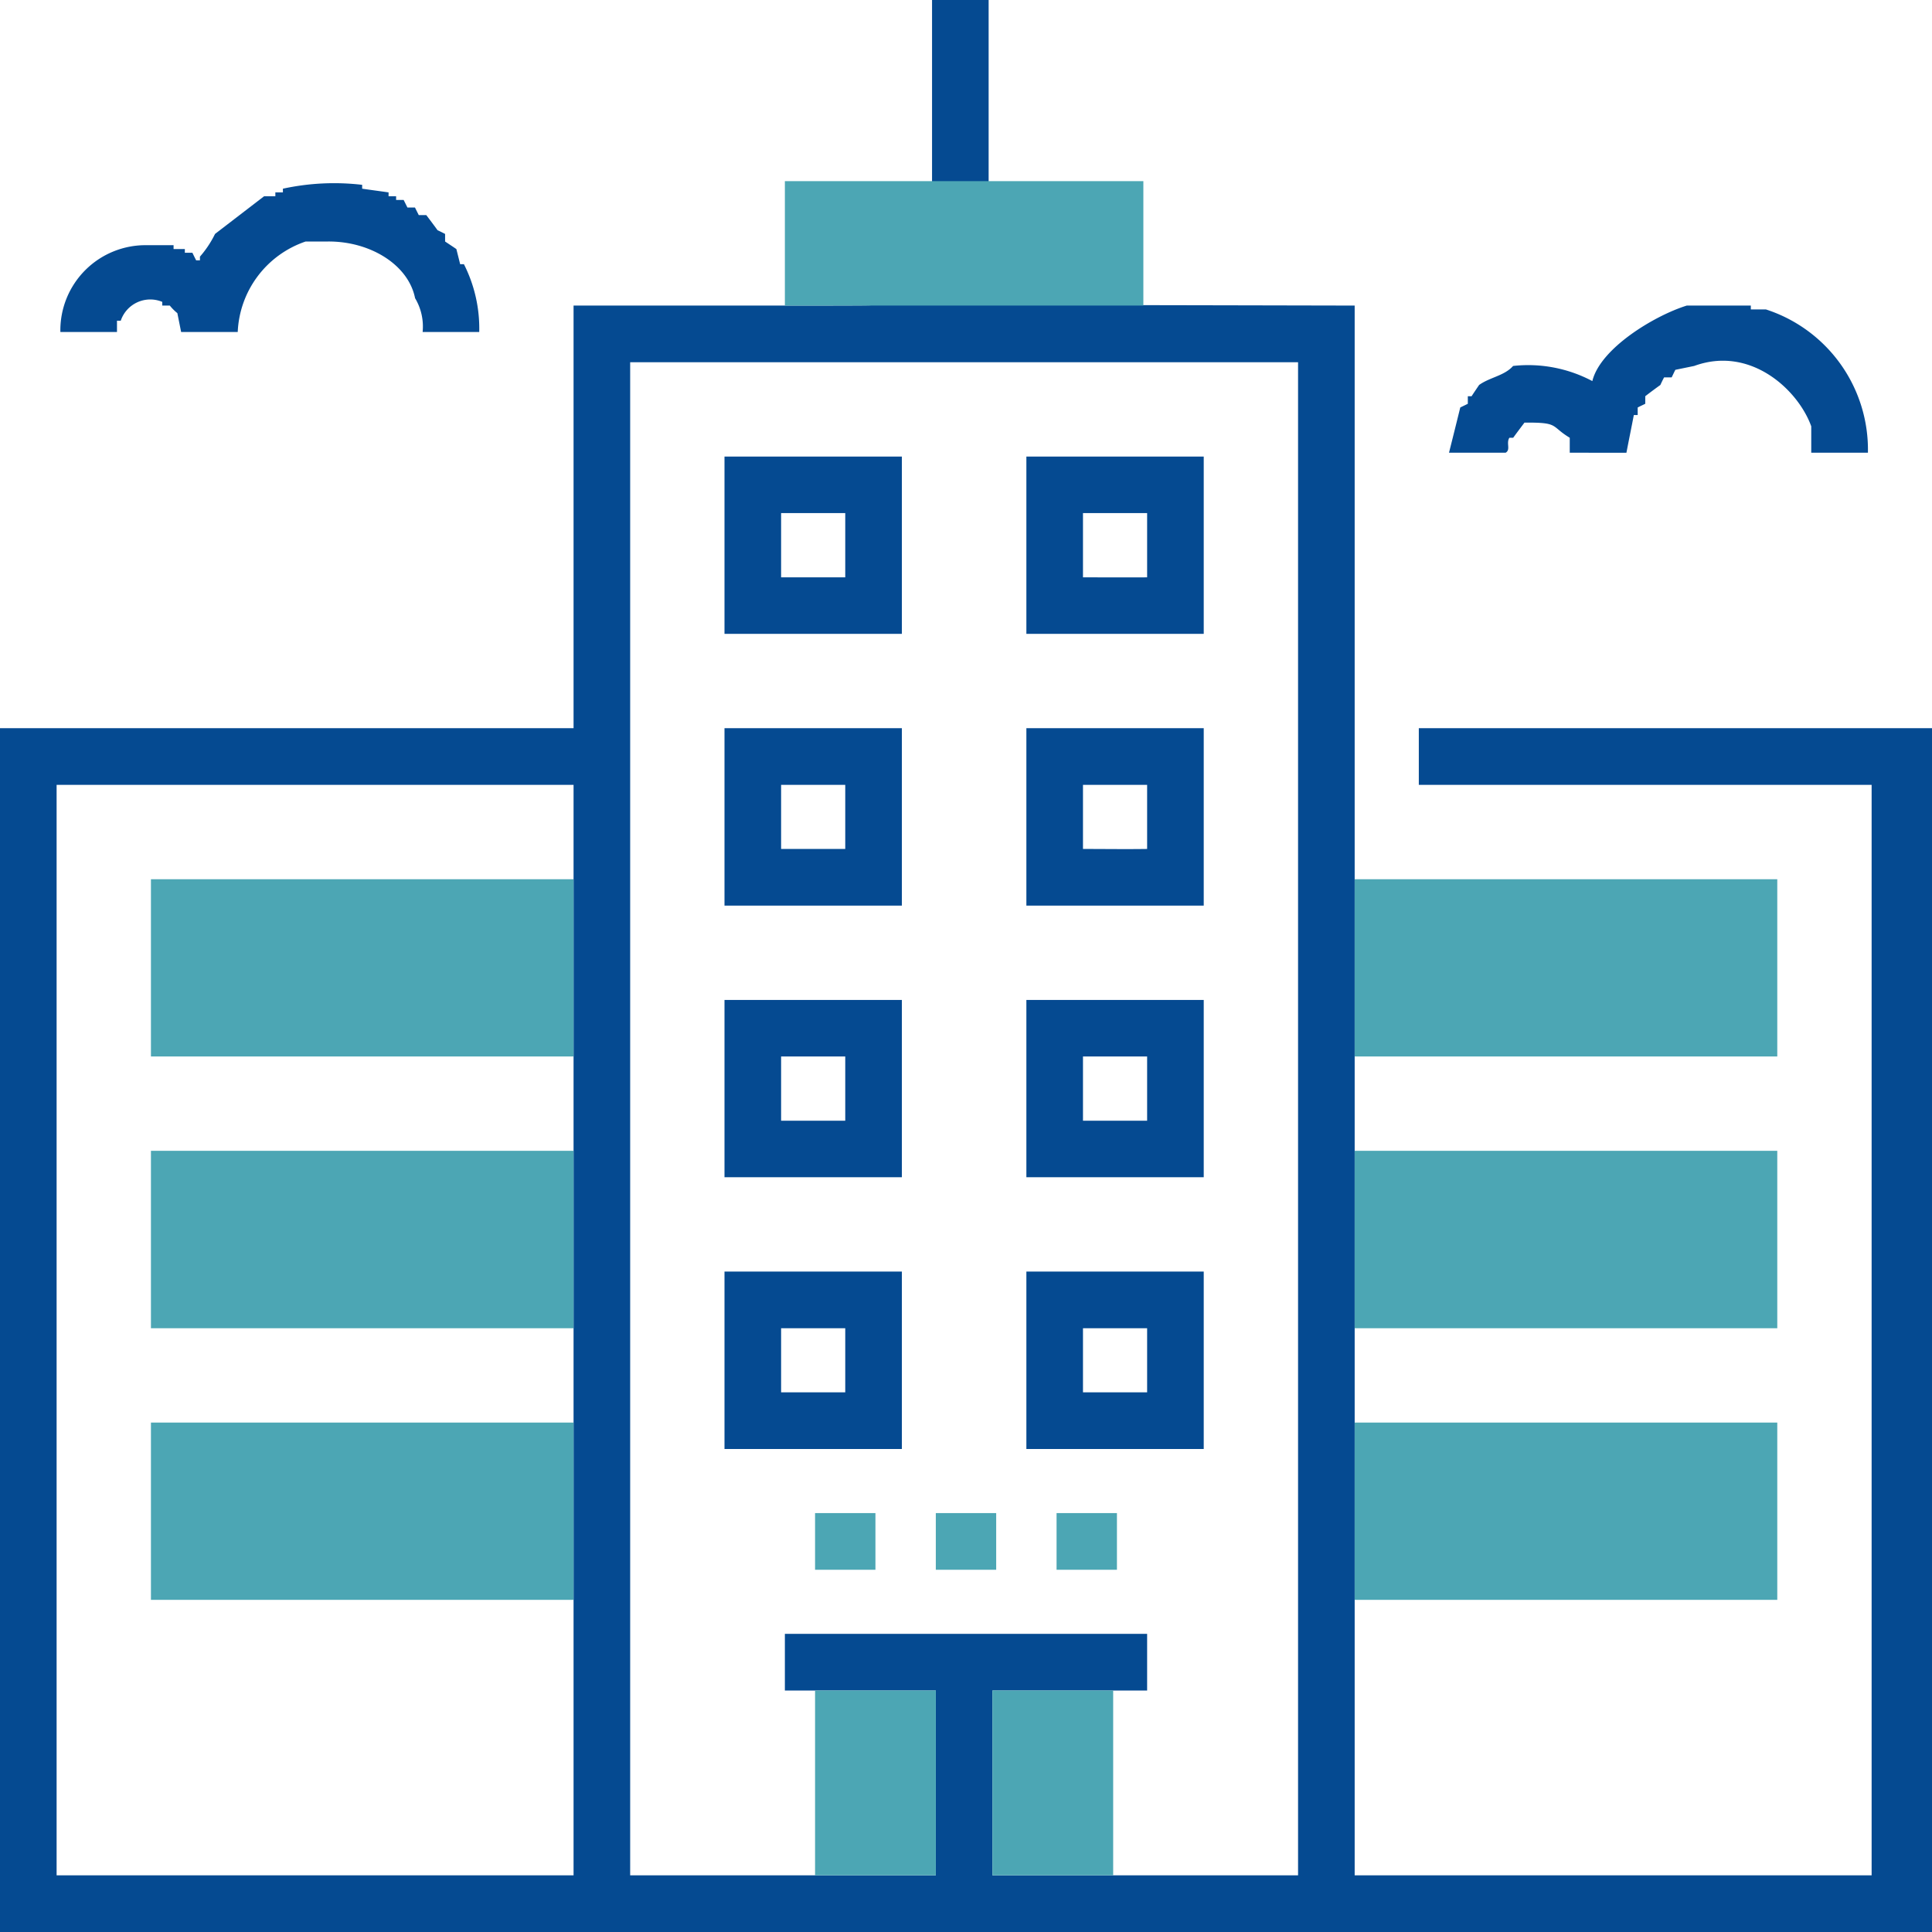 <svg id="офис" xmlns="http://www.w3.org/2000/svg" width="120" height="120" viewBox="0 0 120 120">
  <defs>
    <style>
      .cls-1 {
        fill: #054a91;
      }

      .cls-1, .cls-2 {
        fill-rule: evenodd;
      }

      .cls-2 {
        fill: #4ca6b4;
      }
    </style>
  </defs>
  <path id="Фигура_2" data-name="Фигура 2" class="cls-1" d="M957.891,1277h3.515v11.48h-3.515V1277Zm-28.125,20.62H926.25a3.432,3.432,0,0,0-.469-2.1c-0.414-2.07-2.773-3.53-5.39-3.52h-1.407a6.22,6.22,0,0,0-4.218,5.62H911.25l-0.234-1.17a3.092,3.092,0,0,1-.469-0.47h-0.469v-0.23a1.934,1.934,0,0,0-2.578,1.17h-0.234v0.7H903.75a5.287,5.287,0,0,1,5.391-5.39h1.64v0.24h0.7v0.23h0.469c0.078,0.16.156,0.32,0.234,0.47h0.235v-0.23a6.443,6.443,0,0,0,.937-1.41l3.047-2.34h0.7v-0.24h0.469v-0.23a14.969,14.969,0,0,1,4.922-.24v0.24c0.547,0.08,1.094.15,1.641,0.23v0.24h0.468v0.23h0.469c0.078,0.16.156,0.31,0.235,0.47h0.468c0.078,0.16.156,0.31,0.235,0.47h0.468c0.235,0.31.469,0.62,0.7,0.94,0.156,0.07.312,0.15,0.468,0.23V1292c0.235,0.16.469,0.31,0.7,0.47,0.078,0.31.157,0.62,0.235,0.94h0.234A8.826,8.826,0,0,1,929.766,1297.62Zm54.375-1.64v35.39h0v62.11h32.109v-67.73H988.125v-3.52H1020V1397H900v-74.77h35.625v-26.25H948.75C963.75,1295.98,936.954,1295.88,984.141,1295.98Zm31.879,9.14h-3.52v-1.64c-0.81-2.26-3.77-5.03-7.27-3.75l-1.17.24c-0.08.15-.15,0.31-0.23,0.47h-0.47c-0.08.15-.16,0.31-0.23,0.47-0.32.23-.63,0.46-0.94,0.7v0.47c-0.16.08-.32,0.15-0.47,0.23v0.47h-0.24c-0.15.78-.31,1.56-0.46,2.34H997.5v-0.93c-1.215-.73-0.625-0.96-2.813-0.94-0.234.31-.468,0.62-0.7,0.94H993.75c-0.214.34,0.1,0.74-.234,0.93H990c0.234-.93.469-1.87,0.7-2.81,0.156-.08.313-0.15,0.469-0.23v-0.47h0.234c0.156-.24.313-0.47,0.469-0.7,0.671-.48,1.574-0.57,2.109-1.18a8.5,8.5,0,0,1,4.922.94c0.491-2.03,3.844-4.06,5.864-4.69h3.98v0.24h0.94A9.161,9.161,0,0,1,1016.02,1305.12Zm-76.879-5.62v93.98h18.984V1382H948.75v-3.52h22.5V1382h-9.609v11.48h18.984V1299.5H939.141Zm5.859,5.86h11.016v11.01H945v-11.01Zm18.75,0h11.016v11.01H963.75v-11.01Zm-15.234,3.51v3.99H952.5v-3.99h-3.984Zm18.75,0v3.99c1.626,0,2.668.01,3.984,0v-3.99h-3.984ZM945,1322.23h11.016v11.02H945v-11.02Zm18.75,0h11.016v11.02H963.75v-11.02Zm-60.234,3.52v67.73h32.109v-67.73H903.516Zm45,0v3.98H952.5v-3.98h-3.984Zm18.75,0v3.98c1.365,0,2.668.02,3.984,0v-3.98h-3.984ZM945,1339.11h11.016v11.01H945v-11.01Zm18.75,0h11.016v11.01H963.75v-11.01Zm-15.234,3.51v3.99H952.5v-3.99h-3.984Zm18.75,0v3.99h3.984v-3.99h-3.984ZM945,1355.98h11.016V1367H945v-11.02Zm18.75,0h11.016V1367H963.75v-11.02Zm-15.234,3.52v3.98H952.5v-3.98h-3.984Zm18.75,0v3.98h3.984v-3.98h-3.984Z" transform="translate(-900 -1277)"/>
  <path id="Фигура_1" data-name="Фигура 1" class="cls-2" d="M971.016,1288.25v7.73H948.75v-7.73h22.266Zm-61.641,43.36h26.25v11.01h-26.25v-11.01Zm74.766,0h26.249v11.01H984.141v-11.01Zm-74.766,16.87h26.25v11.02h-26.25v-11.02Zm74.766,0h26.249v11.02H984.141v-11.02Zm-74.766,16.88h26.25v11.01h-26.25v-11.01Zm74.766,0h26.249v11.01H984.141v-11.01Zm-33.516,5.62h3.75v3.52h-3.75v-3.52Zm7.5,0h3.75v3.52h-3.75v-3.52Zm7.5,0h3.75v3.52h-3.75v-3.52Zm-15,11.02h7.5v11.48h-7.5V1382Zm11.016,0h7.5v11.48h-7.5V1382Z" transform="translate(-900 -1277)"/>
</svg>

